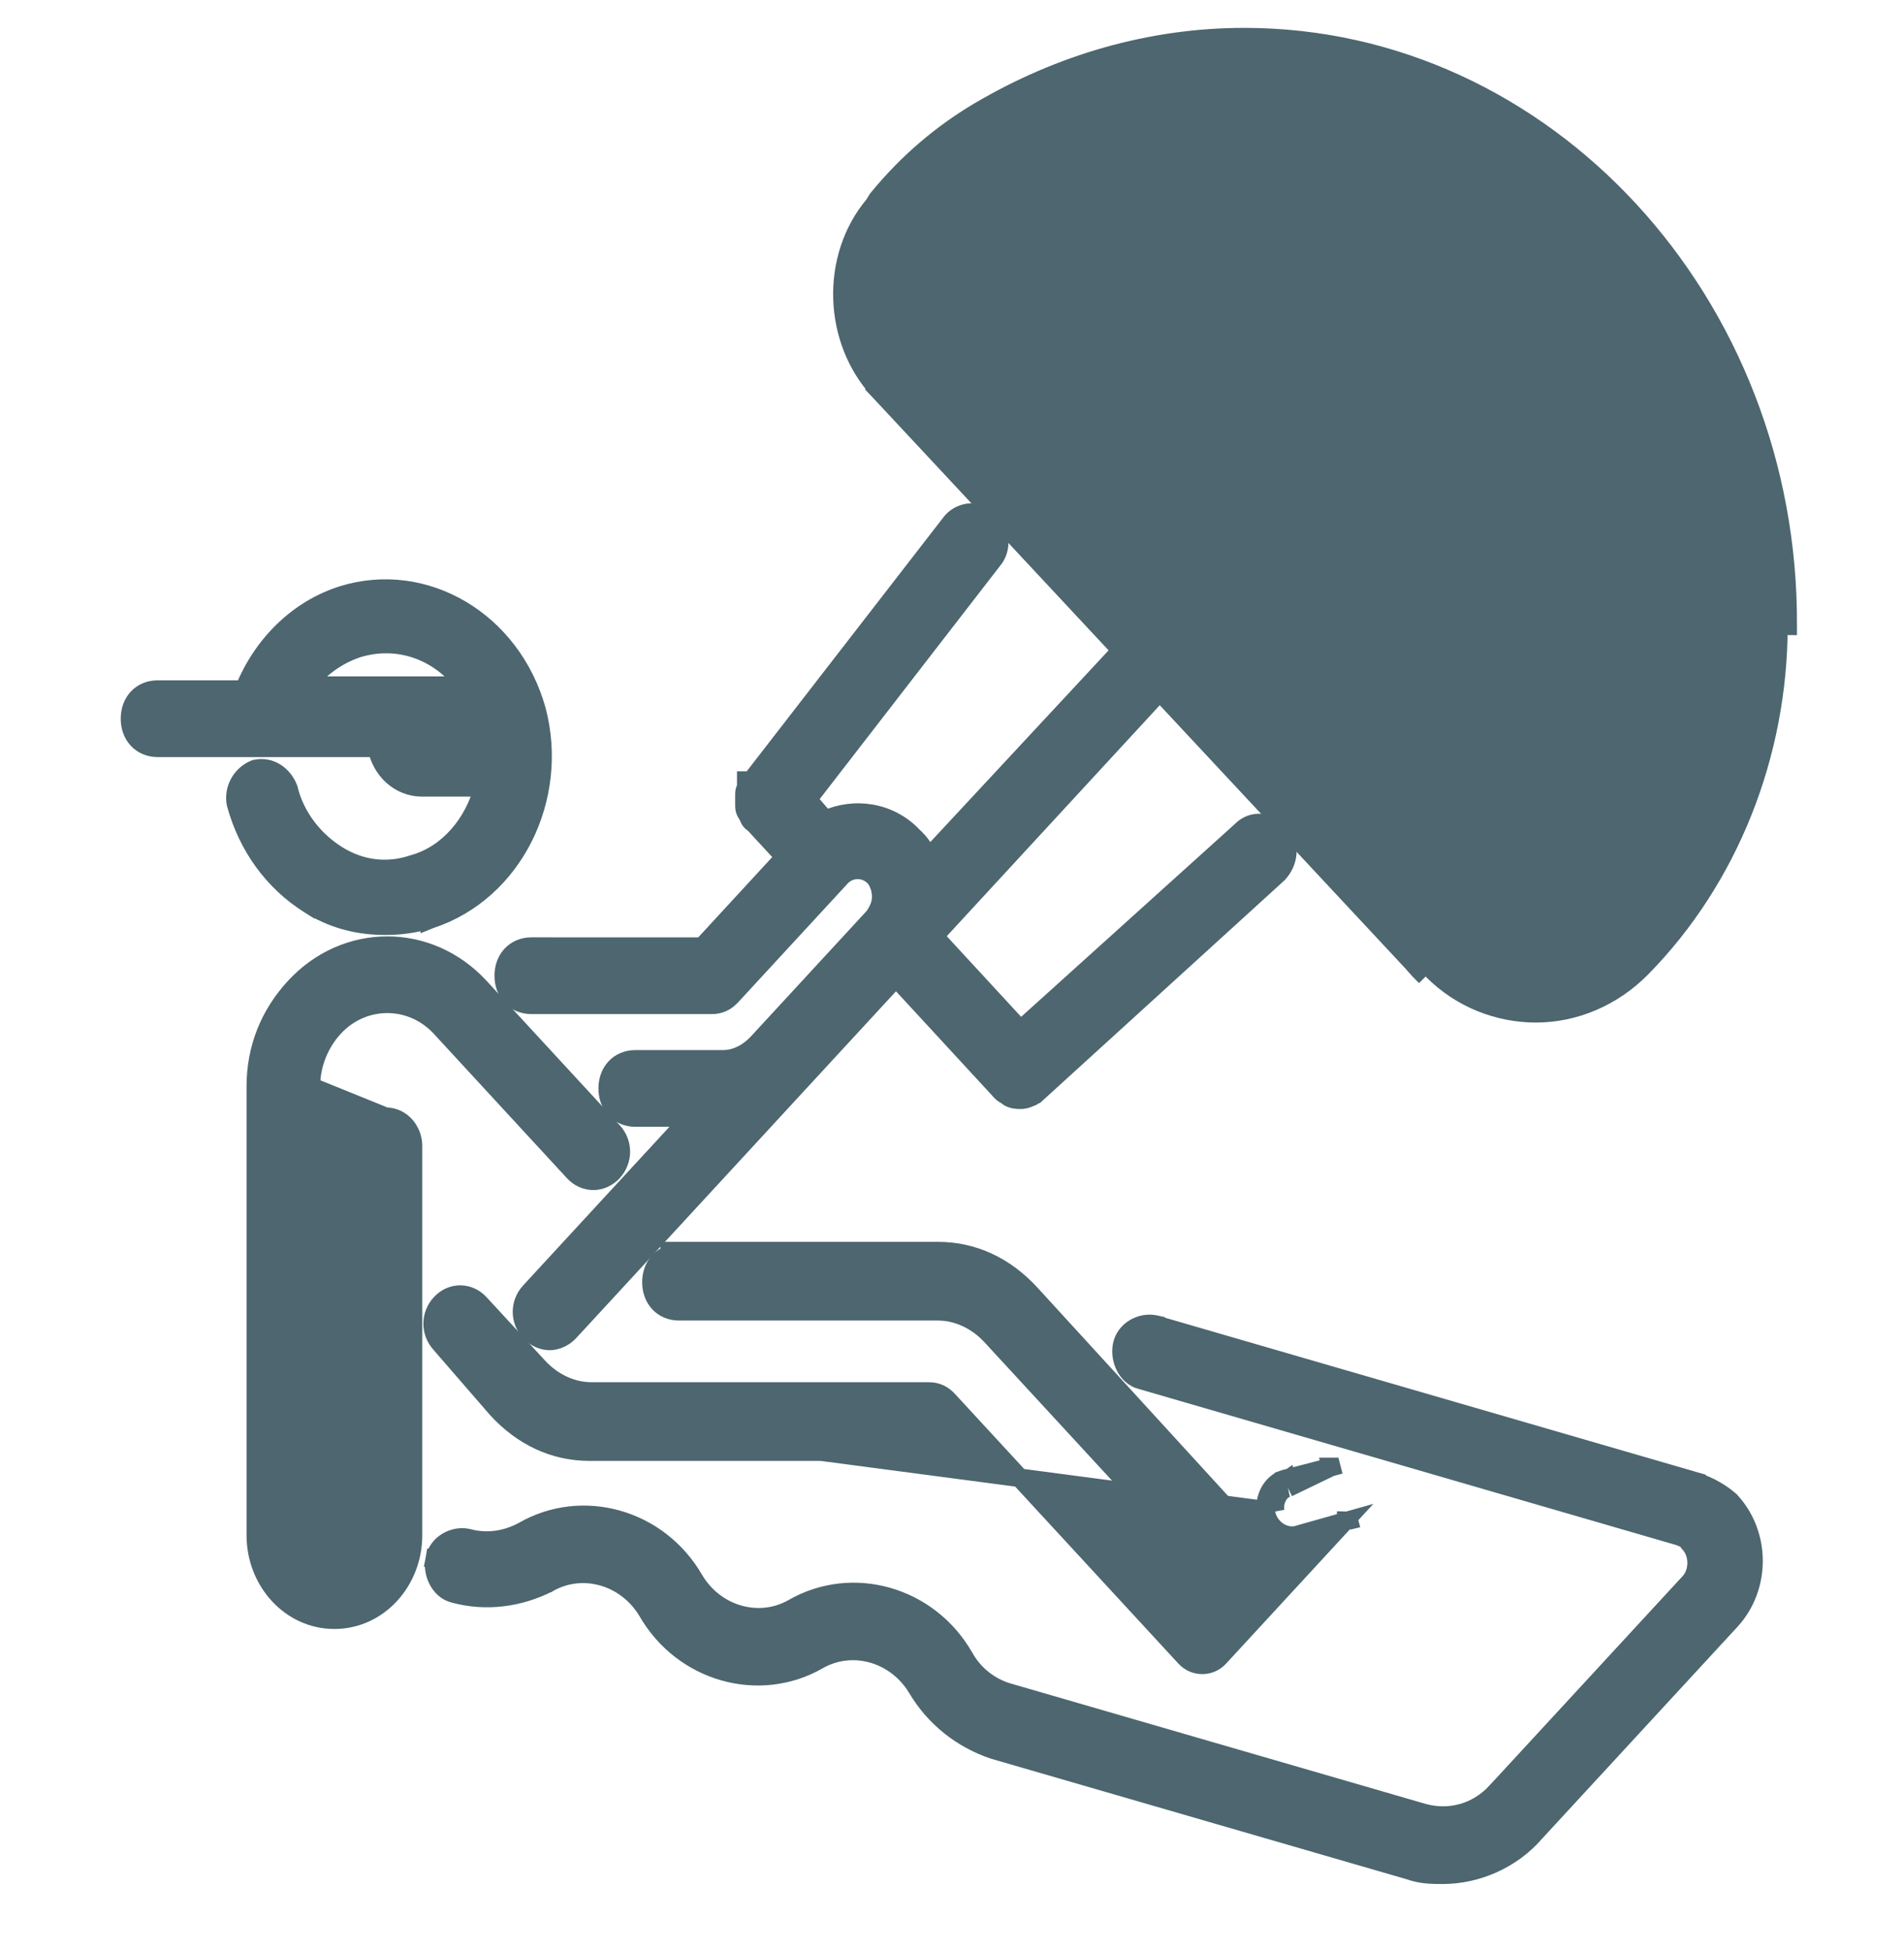 <svg width="41" height="42" viewBox="0 0 41 42" fill="none" xmlns="http://www.w3.org/2000/svg">
<path d="M10.409 16.949C10.205 17.728 9.653 18.39 8.913 18.599L8.913 18.599L8.903 18.602C8.334 18.795 7.768 18.719 7.267 18.409C6.758 18.093 6.361 17.582 6.217 16.999L6.215 16.988L6.211 16.977C6.106 16.694 5.825 16.485 5.51 16.553L5.491 16.557L5.472 16.565C5.193 16.686 5.024 16.989 5.08 17.295L5.082 17.304L5.084 17.312C5.332 18.208 5.871 18.975 6.663 19.472L6.738 19.519L6.739 19.518C7.225 19.805 7.747 19.928 8.3 19.928C8.635 19.928 8.927 19.882 9.256 19.793L9.256 19.794L9.266 19.79C11.065 19.2 12.051 17.171 11.556 15.293L11.556 15.293L11.555 15.29C11.018 13.365 9.146 12.264 7.377 12.812L7.377 12.812L7.376 12.812C6.411 13.118 5.647 13.878 5.257 14.846L3.393 14.846C3.224 14.846 3.071 14.908 2.961 15.027C2.852 15.145 2.8 15.303 2.8 15.472C2.8 15.64 2.852 15.798 2.961 15.916C3.071 16.035 3.224 16.098 3.393 16.098L8.118 16.098C8.206 16.571 8.596 16.949 9.085 16.949L10.409 16.949ZM6.59 14.761C6.868 14.394 7.236 14.115 7.694 13.959C8.582 13.685 9.475 14.018 10.019 14.761L6.59 14.761Z" fill="#4D666F" stroke="#4D666F" stroke-width="0.4"/>
<path d="M10.701 30.329L10.701 30.329L9.485 28.927C9.26 28.68 9.261 28.308 9.488 28.062C9.601 27.939 9.751 27.87 9.909 27.87C10.068 27.87 10.218 27.939 10.331 28.062L11.588 29.424C11.906 29.77 12.326 29.956 12.736 29.956C12.736 29.956 12.736 29.956 12.736 29.956L20 29.956C20.084 29.956 20.163 29.971 20.238 30.007C20.312 30.043 20.371 30.093 20.421 30.148L25.525 35.681L25.525 35.681C25.721 35.893 26.056 35.893 26.252 35.681L28.947 32.759L27.996 33.027C27.825 33.094 27.652 33.05 27.525 32.967C27.396 32.882 27.293 32.741 27.262 32.576M10.701 30.329L27.459 32.539M10.701 30.329L10.705 30.334C11.249 30.924 11.928 31.25 12.697 31.25L19.677 31.25L10.701 30.329ZM27.262 32.576L27.459 32.539M27.262 32.576C27.262 32.576 27.262 32.576 27.262 32.576L27.459 32.539M27.262 32.576C27.234 32.423 27.263 32.261 27.33 32.129C27.397 31.999 27.516 31.873 27.687 31.834M27.459 32.539C27.42 32.327 27.538 32.071 27.734 32.029M27.687 31.834L27.684 31.835L27.734 32.029M27.687 31.834L28.664 31.58M27.687 31.834C27.689 31.834 27.69 31.834 27.692 31.833L27.734 32.029M27.734 32.029L28.664 31.58M28.664 31.58L28.716 31.773L28.666 31.58L28.665 31.58C28.664 31.58 28.664 31.58 28.664 31.58ZM28.99 32.539L28.99 32.702M28.99 32.539L28.986 32.717L28.986 32.71L28.986 32.697L28.986 32.689C28.986 32.688 28.986 32.687 28.986 32.687C28.986 32.687 28.986 32.688 28.987 32.691C28.987 32.694 28.988 32.697 28.99 32.702M28.99 32.539L29.032 32.688L29.038 32.71L29.044 32.732L29.036 32.734L29.025 32.737M28.99 32.702C28.991 32.703 28.991 32.704 28.992 32.706C28.993 32.707 28.993 32.708 28.994 32.709L28.99 32.702Z" fill="#4D666F" stroke="#4D666F" stroke-width="0.4"/>
<path d="M6.694 23.389L6.694 33.05C6.694 33.381 6.934 33.616 7.201 33.616C7.468 33.616 7.708 33.381 7.708 33.05L7.708 24.665C7.708 24.497 7.76 24.339 7.869 24.221C7.979 24.102 8.132 24.04 8.3 24.04L8.3 24.04M6.694 23.389L8.3 24.04M6.694 23.389C6.694 23.389 6.694 23.389 6.694 23.389C6.694 22.928 6.872 22.465 7.191 22.119C7.818 21.439 8.86 21.439 9.488 22.119C9.488 22.119 9.488 22.119 9.488 22.119L12.354 25.227C12.467 25.349 12.617 25.419 12.776 25.419C12.934 25.419 13.084 25.349 13.198 25.227C13.425 24.98 13.425 24.606 13.198 24.359C13.198 24.359 13.198 24.359 13.198 24.359L10.332 21.252C9.232 20.06 7.447 20.06 6.347 21.252L6.347 21.252C5.803 21.842 5.509 22.571 5.509 23.389L5.509 33.05C5.509 34.039 6.251 34.868 7.201 34.868C8.151 34.868 8.893 34.039 8.893 33.05L8.893 24.665C8.893 24.371 8.673 24.04 8.3 24.04M6.694 23.389L8.3 24.04" fill="#4D666F" stroke="#4D666F" stroke-width="0.4"/>
<path d="M14.421 26.934L14.421 27.008C14.333 27.038 14.254 27.088 14.19 27.158C14.081 27.276 14.028 27.434 14.028 27.602C14.028 27.771 14.081 27.929 14.189 28.047C14.299 28.166 14.453 28.228 14.621 28.228L20.196 28.228C20.607 28.228 21.026 28.414 21.345 28.759L26.213 34.037C26.331 34.164 26.502 34.23 26.635 34.23C26.768 34.23 26.94 34.164 27.057 34.037C27.285 33.791 27.285 33.417 27.057 33.171C27.057 33.17 27.057 33.17 27.057 33.17L22.189 27.85L22.189 27.85C21.645 27.26 20.965 26.934 20.196 26.934C20.196 26.934 20.196 26.934 20.196 26.934L14.621 26.934L14.421 26.934Z" fill="#4D666F" stroke="#4D666F" stroke-width="0.4"/>
<path d="M11.441 20.379L11.441 20.379C11.273 20.379 11.12 20.441 11.009 20.561C10.901 20.678 10.848 20.836 10.848 21.005C10.848 21.174 10.901 21.331 11.009 21.449C11.119 21.569 11.273 21.631 11.441 21.631L15.328 21.631C15.412 21.631 15.492 21.615 15.567 21.579C15.64 21.544 15.7 21.493 15.75 21.439L18.106 18.885C18.302 18.672 18.637 18.673 18.832 18.885L18.832 18.885C18.911 18.97 18.976 19.132 18.976 19.303C18.976 19.456 18.923 19.584 18.823 19.731L16.32 22.444C16.113 22.668 15.849 22.806 15.564 22.806L13.679 22.806C13.511 22.806 13.358 22.868 13.248 22.987C13.139 23.105 13.087 23.263 13.087 23.431C13.087 23.6 13.139 23.758 13.248 23.876C13.357 23.995 13.511 24.057 13.679 24.057L14.872 24.057L11.412 27.808C11.184 28.055 11.184 28.428 11.412 28.675C11.529 28.802 11.701 28.867 11.834 28.867C11.967 28.867 12.139 28.802 12.256 28.675L19.294 21.045L21.542 23.482L21.543 23.484C21.552 23.493 21.562 23.505 21.572 23.514C21.583 23.525 21.604 23.544 21.633 23.56C21.644 23.566 21.655 23.571 21.666 23.575C21.729 23.637 21.805 23.658 21.849 23.666C21.897 23.674 21.941 23.674 21.961 23.674L21.963 23.674L21.966 23.674C21.986 23.674 22.024 23.674 22.069 23.664C22.108 23.656 22.147 23.642 22.189 23.621C22.203 23.617 22.218 23.611 22.235 23.602C22.257 23.59 22.282 23.572 22.303 23.547L22.315 23.547L22.373 23.494L27.516 18.812L27.522 18.807L27.528 18.8C27.732 18.579 27.817 18.203 27.567 17.933C27.462 17.819 27.321 17.738 27.167 17.721C27.01 17.704 26.852 17.756 26.73 17.883L21.976 22.171L20.115 20.154L25.251 14.586C25.478 14.339 25.478 13.965 25.251 13.719C25.137 13.596 24.987 13.527 24.829 13.527C24.671 13.527 24.52 13.596 24.407 13.718C24.407 13.719 24.407 13.719 24.407 13.719L19.994 18.463C19.916 18.297 19.812 18.137 19.668 18.009C19.169 17.475 18.407 17.358 17.771 17.648L17.392 17.21L21.37 12.068C21.49 11.934 21.528 11.76 21.514 11.608C21.501 11.459 21.437 11.303 21.315 11.197C21.063 10.937 20.649 11.01 20.467 11.267L16.178 16.804L16.07 16.804L16.07 16.953C16.067 16.958 16.065 16.962 16.062 16.967C16.042 17.003 16.031 17.045 16.031 17.089L16.031 17.174L16.031 17.259L16.031 17.345C16.031 17.345 16.031 17.346 16.031 17.347C16.031 17.36 16.029 17.416 16.054 17.471C16.064 17.491 16.077 17.511 16.089 17.526C16.093 17.535 16.097 17.544 16.101 17.552C16.107 17.561 16.112 17.57 16.117 17.577C16.121 17.59 16.125 17.605 16.133 17.62C16.145 17.648 16.168 17.684 16.209 17.713C16.217 17.719 16.226 17.725 16.235 17.729L16.901 18.451L15.123 20.38L11.441 20.379ZM16.177 17.515L16.177 17.515L16.309 17.515C16.249 17.515 16.207 17.515 16.177 17.515Z" fill="#4D666F" stroke="#4D666F" stroke-width="0.4"/>
<path d="M37.249 32.303C37.051 32.132 36.821 32.002 36.559 31.91L36.558 31.905L36.467 31.879L24.885 28.517L24.885 28.516L24.871 28.513C24.582 28.451 24.224 28.63 24.161 28.971C24.133 29.123 24.161 29.285 24.229 29.417C24.295 29.547 24.413 29.672 24.583 29.711L36.153 33.07C36.271 33.113 36.321 33.138 36.358 33.198L36.369 33.214L36.382 33.228C36.586 33.45 36.586 33.843 36.382 34.064L36.382 34.064L32.22 38.575L32.367 38.711L32.22 38.575C31.801 39.029 31.212 39.18 30.654 39.029L21.706 36.433C21.705 36.433 21.705 36.433 21.705 36.433C21.322 36.32 20.973 36.055 20.764 35.677L20.764 35.677L20.762 35.675C20.003 34.349 18.352 33.883 17.074 34.622C16.35 35.032 15.409 34.776 14.951 34.013C14.192 32.689 12.542 32.224 11.265 32.961C10.912 33.152 10.494 33.225 10.08 33.112L10.08 33.112L10.07 33.11C9.781 33.047 9.423 33.227 9.36 33.567L9.557 33.603L9.36 33.567C9.332 33.72 9.36 33.882 9.428 34.014C9.495 34.144 9.613 34.269 9.784 34.308C10.462 34.491 11.179 34.398 11.806 34.08L11.807 34.08L11.815 34.075C12.539 33.664 13.48 33.921 13.939 34.684C14.698 36.008 16.349 36.473 17.626 35.735C18.35 35.324 19.292 35.581 19.75 36.345C20.129 36.983 20.717 37.439 21.389 37.666L21.389 37.666L21.397 37.669L30.343 40.263C30.608 40.358 30.833 40.358 31.062 40.358L31.072 40.358C31.794 40.358 32.556 40.037 33.066 39.44L37.265 34.888C37.924 34.173 37.924 33.033 37.265 32.319L37.257 32.31L37.249 32.303Z" fill="#4D666F" stroke="#4D666F" stroke-width="0.4"/>
<path d="M18.925 8.406L18.929 8.403C17.935 7.332 17.862 5.55 18.817 4.415L18.888 4.3L18.895 4.288L18.903 4.278C19.546 3.494 20.271 2.883 21.075 2.403L21.076 2.403C22.832 1.364 24.791 0.8 26.792 0.8C33.277 0.8 38.535 6.523 38.495 13.471C38.495 13.472 38.495 13.472 38.495 13.472L38.295 13.471C38.295 16.238 37.235 18.919 35.351 20.834C34.723 21.473 33.898 21.813 33.074 21.813C32.288 21.813 31.464 21.515 30.836 20.877L18.925 8.406ZM18.925 8.406L19.032 8.509C19.042 8.518 19.052 8.527 19.061 8.536L19.077 8.551C20.135 9.561 21.709 9.561 22.768 8.551L22.768 8.551L22.77 8.55C24.934 6.45 28.196 6.327 30.513 8.221L30.513 8.221C30.634 8.319 30.795 8.366 30.95 8.35C31.107 8.334 31.264 8.251 31.359 8.086C31.443 7.961 31.48 7.8 31.467 7.649C31.453 7.496 31.385 7.33 31.23 7.224C28.442 4.909 24.564 5.088 21.943 7.58L21.942 7.581C21.352 8.145 20.453 8.145 19.863 7.581L19.863 7.581L19.86 7.577C19.197 6.972 19.12 5.862 19.719 5.133L19.793 5.052L19.794 5.052L19.803 5.041C20.298 4.421 20.868 3.927 21.513 3.557L21.539 3.542L21.557 3.523C21.559 3.522 21.562 3.52 21.567 3.517C21.568 3.517 21.569 3.516 21.57 3.516C21.587 3.506 21.619 3.489 21.653 3.458C24.282 1.901 27.625 2.234 29.949 4.547L29.949 4.547C32.898 7.453 33.129 12.4 30.447 15.598L30.445 15.601C29.825 16.363 29.495 17.347 29.537 18.374C29.578 19.4 29.989 20.343 30.695 21.019L18.925 8.406ZM28.959 2.302C33.727 3.365 37.349 7.973 37.349 13.471L37.349 13.516C37.338 16.003 36.377 18.359 34.699 20.055C33.795 20.956 32.389 20.956 31.486 20.096C31.01 19.618 30.721 18.987 30.721 18.323L30.722 18.323L30.721 18.313C30.685 17.639 30.904 16.966 31.341 16.453L31.343 16.451C32.827 14.668 33.629 12.32 33.509 9.929C33.389 7.499 32.427 5.279 30.78 3.667C30.225 3.118 29.612 2.663 28.959 2.302Z" fill="#4D666F" stroke="#4D666F" stroke-width="0.4"/>
</svg>
